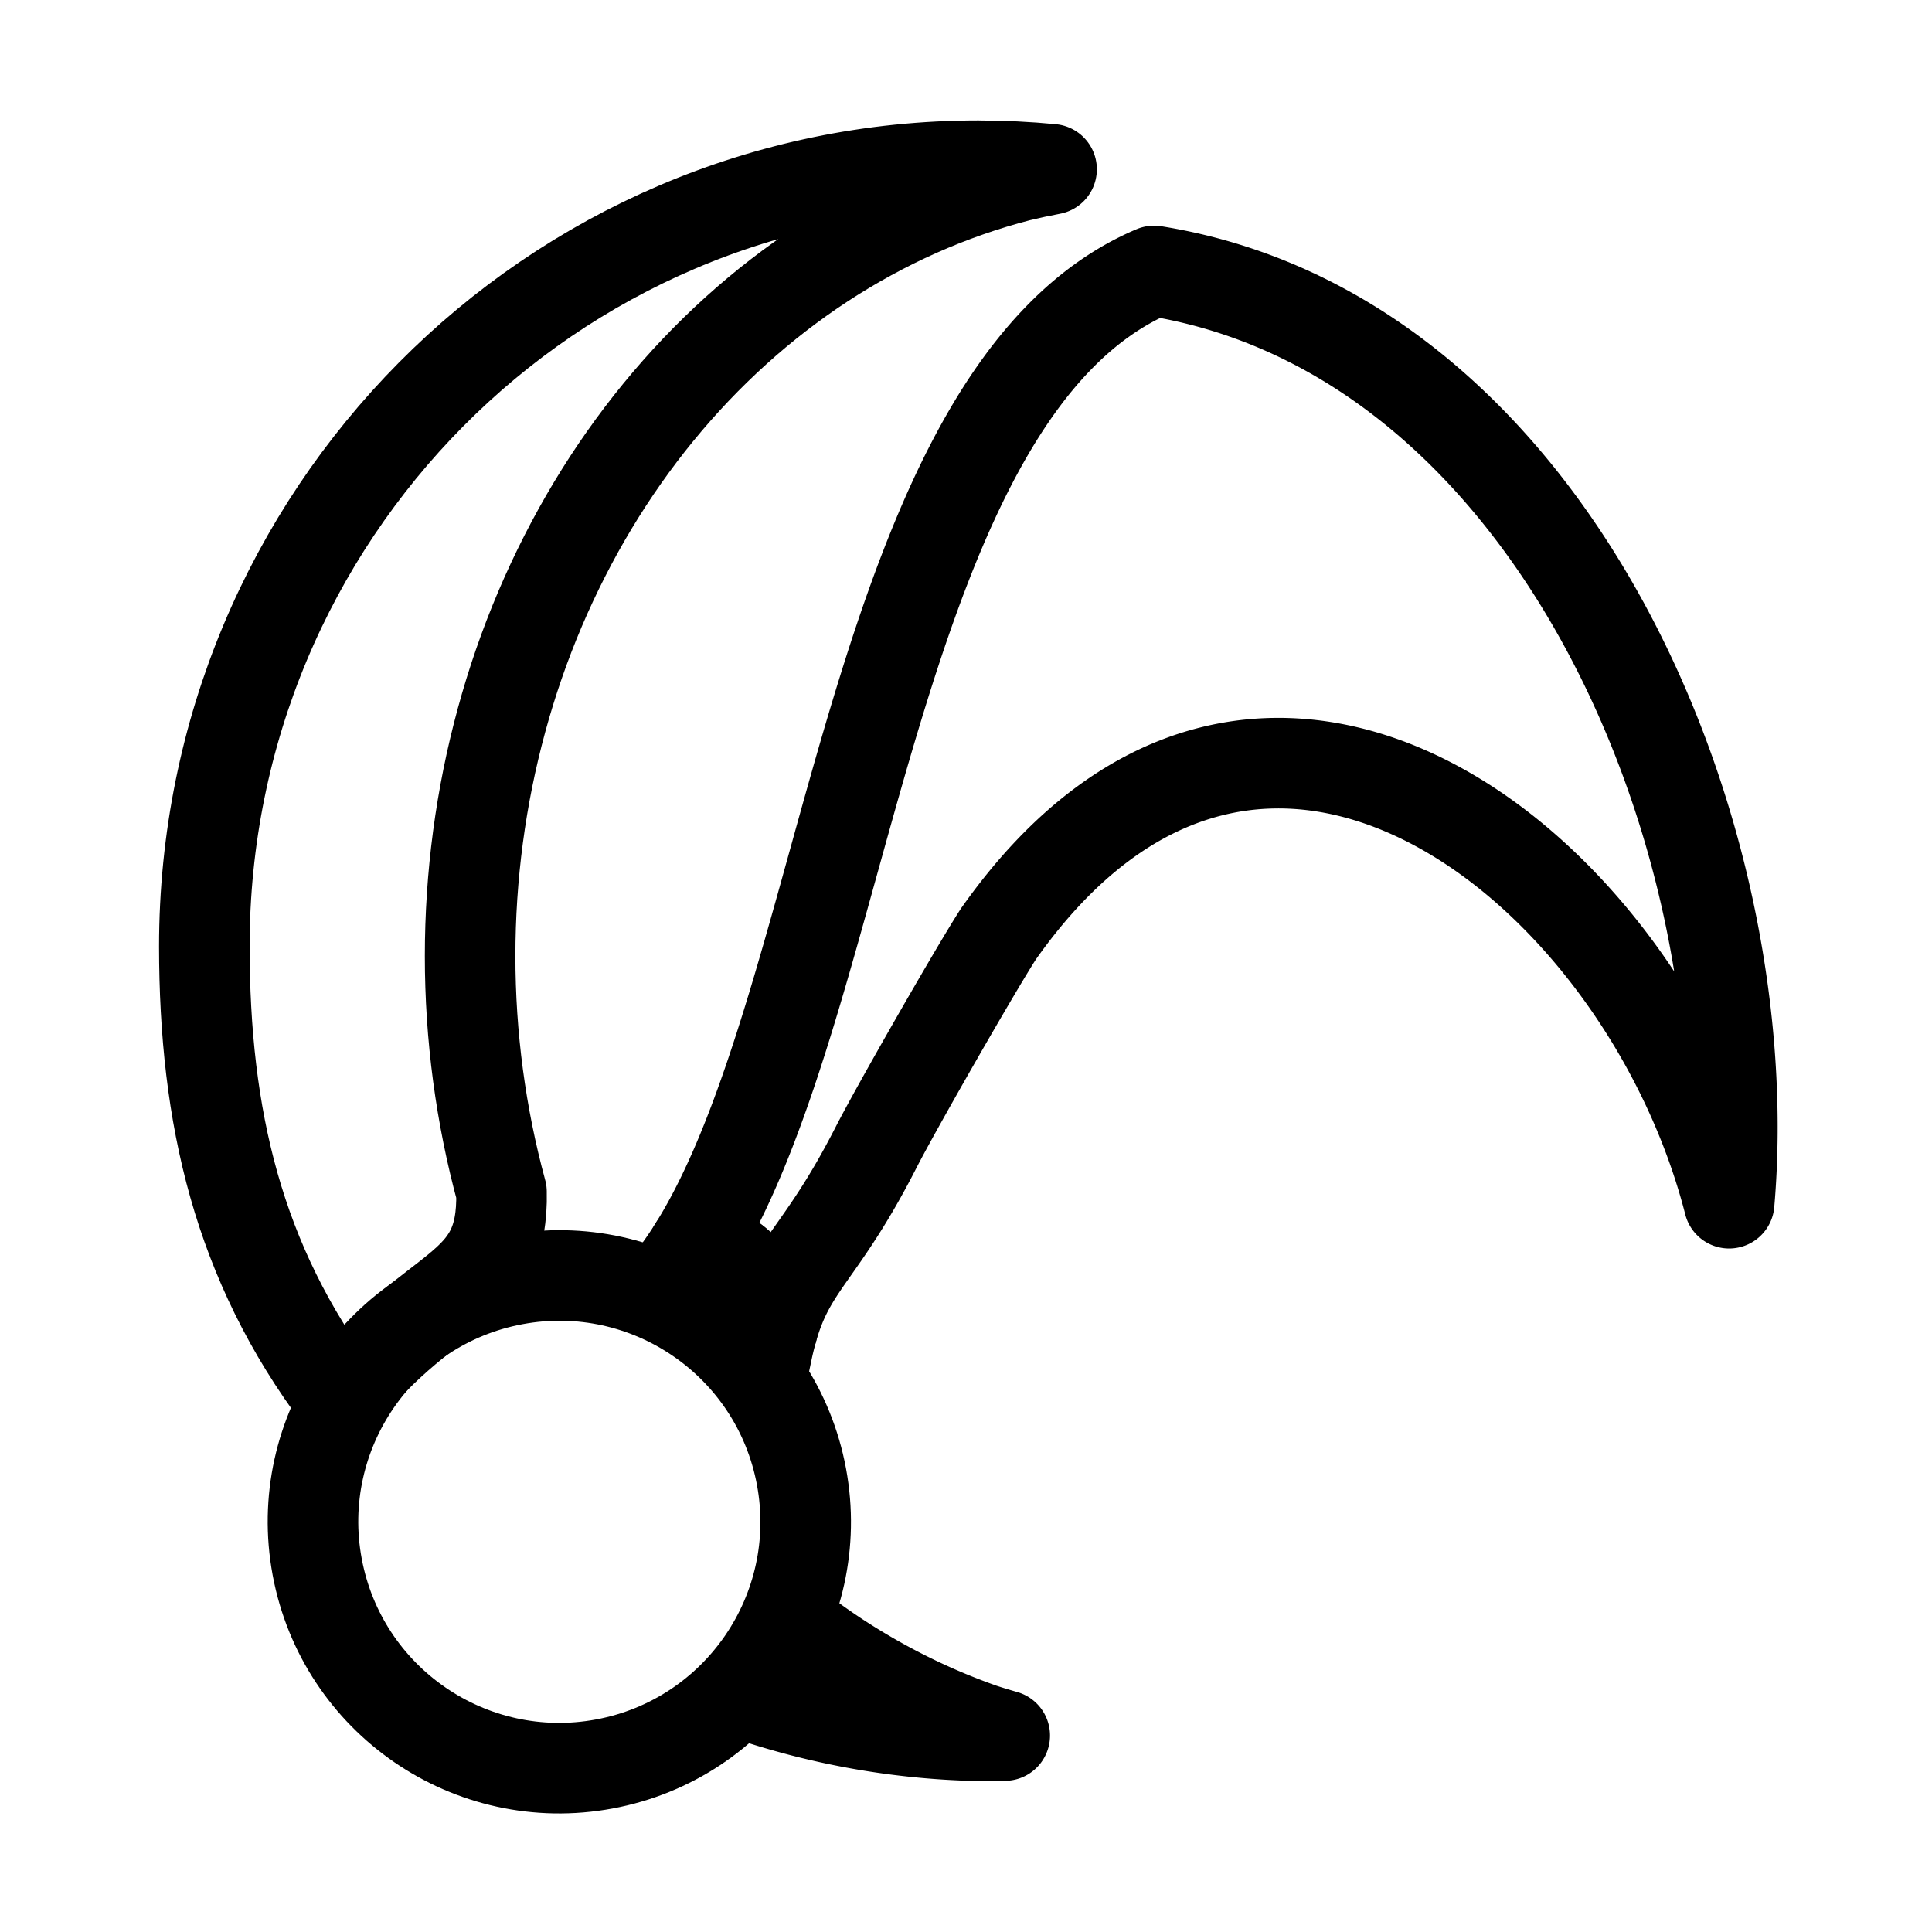 <?xml version="1.0" encoding="UTF-8" standalone="no"?>
<svg
   width="192"
   height="192"
   viewBox="0 0 192 192"
   fill="none"
   version="1.1"
   id="svg6"
   sodipodi:docname="miku.svg"
   inkscape:version="1.1.2 (0a00cf5339, 2022-02-04, custom)"
   xmlns:inkscape="http://www.inkscape.org/namespaces/inkscape"
   xmlns:sodipodi="http://sodipodi.sourceforge.net/DTD/sodipodi-0.dtd"
   xmlns="http://www.w3.org/2000/svg"
   xmlns:svg="http://www.w3.org/2000/svg">
  <defs
     id="defs10" />
  <sodipodi:namedview
     id="namedview8"
     pagecolor="#ffffff"
     bordercolor="#666666"
     borderopacity="1.0"
     inkscape:pageshadow="2"
     inkscape:pageopacity="0.0"
     inkscape:pagecheckerboard="0"
     showgrid="false"
     inkscape:zoom="2.2734375"
     inkscape:cx="-29.030928"
     inkscape:cy="109.08591"
     inkscape:window-width="2516"
     inkscape:window-height="1396"
     inkscape:window-x="0"
     inkscape:window-y="0"
     inkscape:window-maximized="0"
     inkscape:current-layer="svg6" />
  <circle
     style="fill:none;fill-opacity:1;stroke:#000000;stroke-width:9;stroke-linecap:round;stroke-linejoin:round;stroke-miterlimit:4;stroke-dasharray:none;stroke-opacity:1"
     id="path4871"
     cx="26.976"
     cy="158.854"
     r="24.478"
     transform="rotate(-10.543)" />
  <path
     id="path5386"
     style="fill:none;fill-opacity:1;stroke:#000000;stroke-width:9;stroke-linecap:round;stroke-linejoin:round;stroke-miterlimit:4;stroke-dasharray:none;stroke-opacity:1"
     d="M 76.754 132.148 A 7.827 10.634 0 0 0 76.521 131.045 A 7.827 10.634 0 0 0 76.186 129.943 A 7.827 10.634 0 0 0 75.76 128.9 A 7.827 10.634 0 0 0 75.252 127.928 A 7.827 10.634 0 0 0 74.668 127.037 A 7.827 10.634 0 0 0 74.014 126.242 A 7.827 10.634 0 0 0 73.297 125.553 A 7.827 10.634 0 0 0 72.529 124.977 A 7.827 10.634 0 0 0 71.719 124.52 A 7.827 10.634 0 0 0 70.875 124.189 A 7.827 10.634 0 0 0 70.01 123.99 A 7.827 10.634 0 0 0 69.133 123.924 A 7.827 10.634 0 0 0 68.961 123.961 C 68.502 124.691 68.034 125.395 67.551 126.062 C 67.218 126.948 66.97 127.697 67 127.727 C 69.934 129.5 73.444 132.176 76.012 135.332 L 76.229 134.297 C 76.393 133.513 76.569 132.803 76.754 132.148 z " />
  <path
     id="path6309"
     style="fill:none;fill-opacity:1;stroke:#000000;stroke-width:9;stroke-linecap:round;stroke-linejoin:round;stroke-miterlimit:4;stroke-dasharray:none;stroke-opacity:1"
     d="M 114.691 26.928 C 86.584 38.824 84.618 99.035 68.961 123.961 A 7.827 10.634 0 0 1 69.133 123.924 A 7.827 10.634 0 0 1 70.01 123.99 A 7.827 10.634 0 0 1 70.875 124.189 A 7.827 10.634 0 0 1 71.719 124.52 A 7.827 10.634 0 0 1 72.529 124.977 A 7.827 10.634 0 0 1 73.297 125.553 A 7.827 10.634 0 0 1 74.014 126.242 A 7.827 10.634 0 0 1 74.668 127.037 A 7.827 10.634 0 0 1 75.252 127.928 A 7.827 10.634 0 0 1 75.76 128.9 A 7.827 10.634 0 0 1 76.186 129.943 A 7.827 10.634 0 0 1 76.521 131.045 A 7.827 10.634 0 0 1 76.754 132.148 C 78.619 125.557 81.59 124.743 87.064 114.025 C 89.107 110.026 97.08 96.119 99.221 92.818 C 125.288 55.802 163.248 86.035 171.84 119.574 C 175.035 82.948 154.319 33.281 114.691 26.928 z " />
  <path
     id="path9168"
     style="fill:none;fill-opacity:1;stroke:#000000;stroke-width:9;stroke-linecap:round;stroke-linejoin:round;stroke-miterlimit:4;stroke-dasharray:none;stroke-opacity:1"
     d="m 79.147,161.756 a 23.659,21.65 0 0 1 -2.775,4.039 23.659,21.65 0 0 1 -2.682,2.455 76.939,77.603 0 0 0 25.037,4.268 76.939,77.603 0 0 0 1.121,-0.041 70.146,79.49 0 0 1 -2.176,-0.662 70.146,79.49 0 0 1 -4.951,-1.963 70.146,79.49 0 0 1 -4.807,-2.377 70.146,79.49 0 0 1 -4.639,-2.777 70.146,79.49 0 0 1 -4.129,-2.941 z" />
  <path
     id="path2584"
     style="fill:none;fill-opacity:1;stroke:#000000;stroke-width:9;stroke-linecap:round;stroke-linejoin:round;stroke-miterlimit:4;stroke-dasharray:none;stroke-opacity:1"
     d="m 97.244,16.467 c -42.492,7.76e-4 -76.938,34.745 -76.938,77.604 0.015,16.889 3.337,31.381 13.445,44.845 9.619,-11.838 16.322,-10.242 16.086,-20.472 -0.516,-1.894 -0.97,-3.81 -1.359,-5.742 -0.389,-1.933 -0.714,-3.881 -0.975,-5.842 -0.261,-1.96 -0.457,-3.93 -0.588,-5.906 -0.13,-1.976 -0.196,-3.958 -0.195,-5.939 -3e-4,-1.983 0.065,-3.964 0.195,-5.941 0.131,-1.977 0.327,-3.948 0.588,-5.908 0.261,-1.96 0.586,-3.908 0.975,-5.84 0.39,-1.933 0.843,-3.848 1.359,-5.742 0.515,-1.894 1.092,-3.766 1.73,-5.611 0.639,-1.845 1.339,-3.662 2.098,-5.447 0.76,-1.786 1.578,-3.539 2.453,-5.256 0.874,-1.717 1.804,-3.395 2.789,-5.033 0.985,-1.638 2.025,-3.233 3.115,-4.783 1.091,-1.55 2.232,-3.053 3.422,-4.506 1.19,-1.453 2.427,-2.855 3.709,-4.203 1.282,-1.348 2.609,-2.641 3.977,-3.877 1.368,-1.236 2.775,-2.414 4.221,-3.531 1.445,-1.116 2.927,-2.171 4.441,-3.162 1.515,-0.991 3.062,-1.917 4.639,-2.777 1.576,-0.86 3.179,-1.653 4.807,-2.377 1.628,-0.724 3.28,-1.379 4.951,-1.963 1.672,-0.584 3.363,-1.098 5.068,-1.539 1.078,-0.261 2.161,-0.494 3.248,-0.697 -2.414,-0.233 -4.837,-0.35 -7.262,-0.352 z"
     sodipodi:nodetypes="ccccccccccccccccsccccccccccc" />
</svg>
